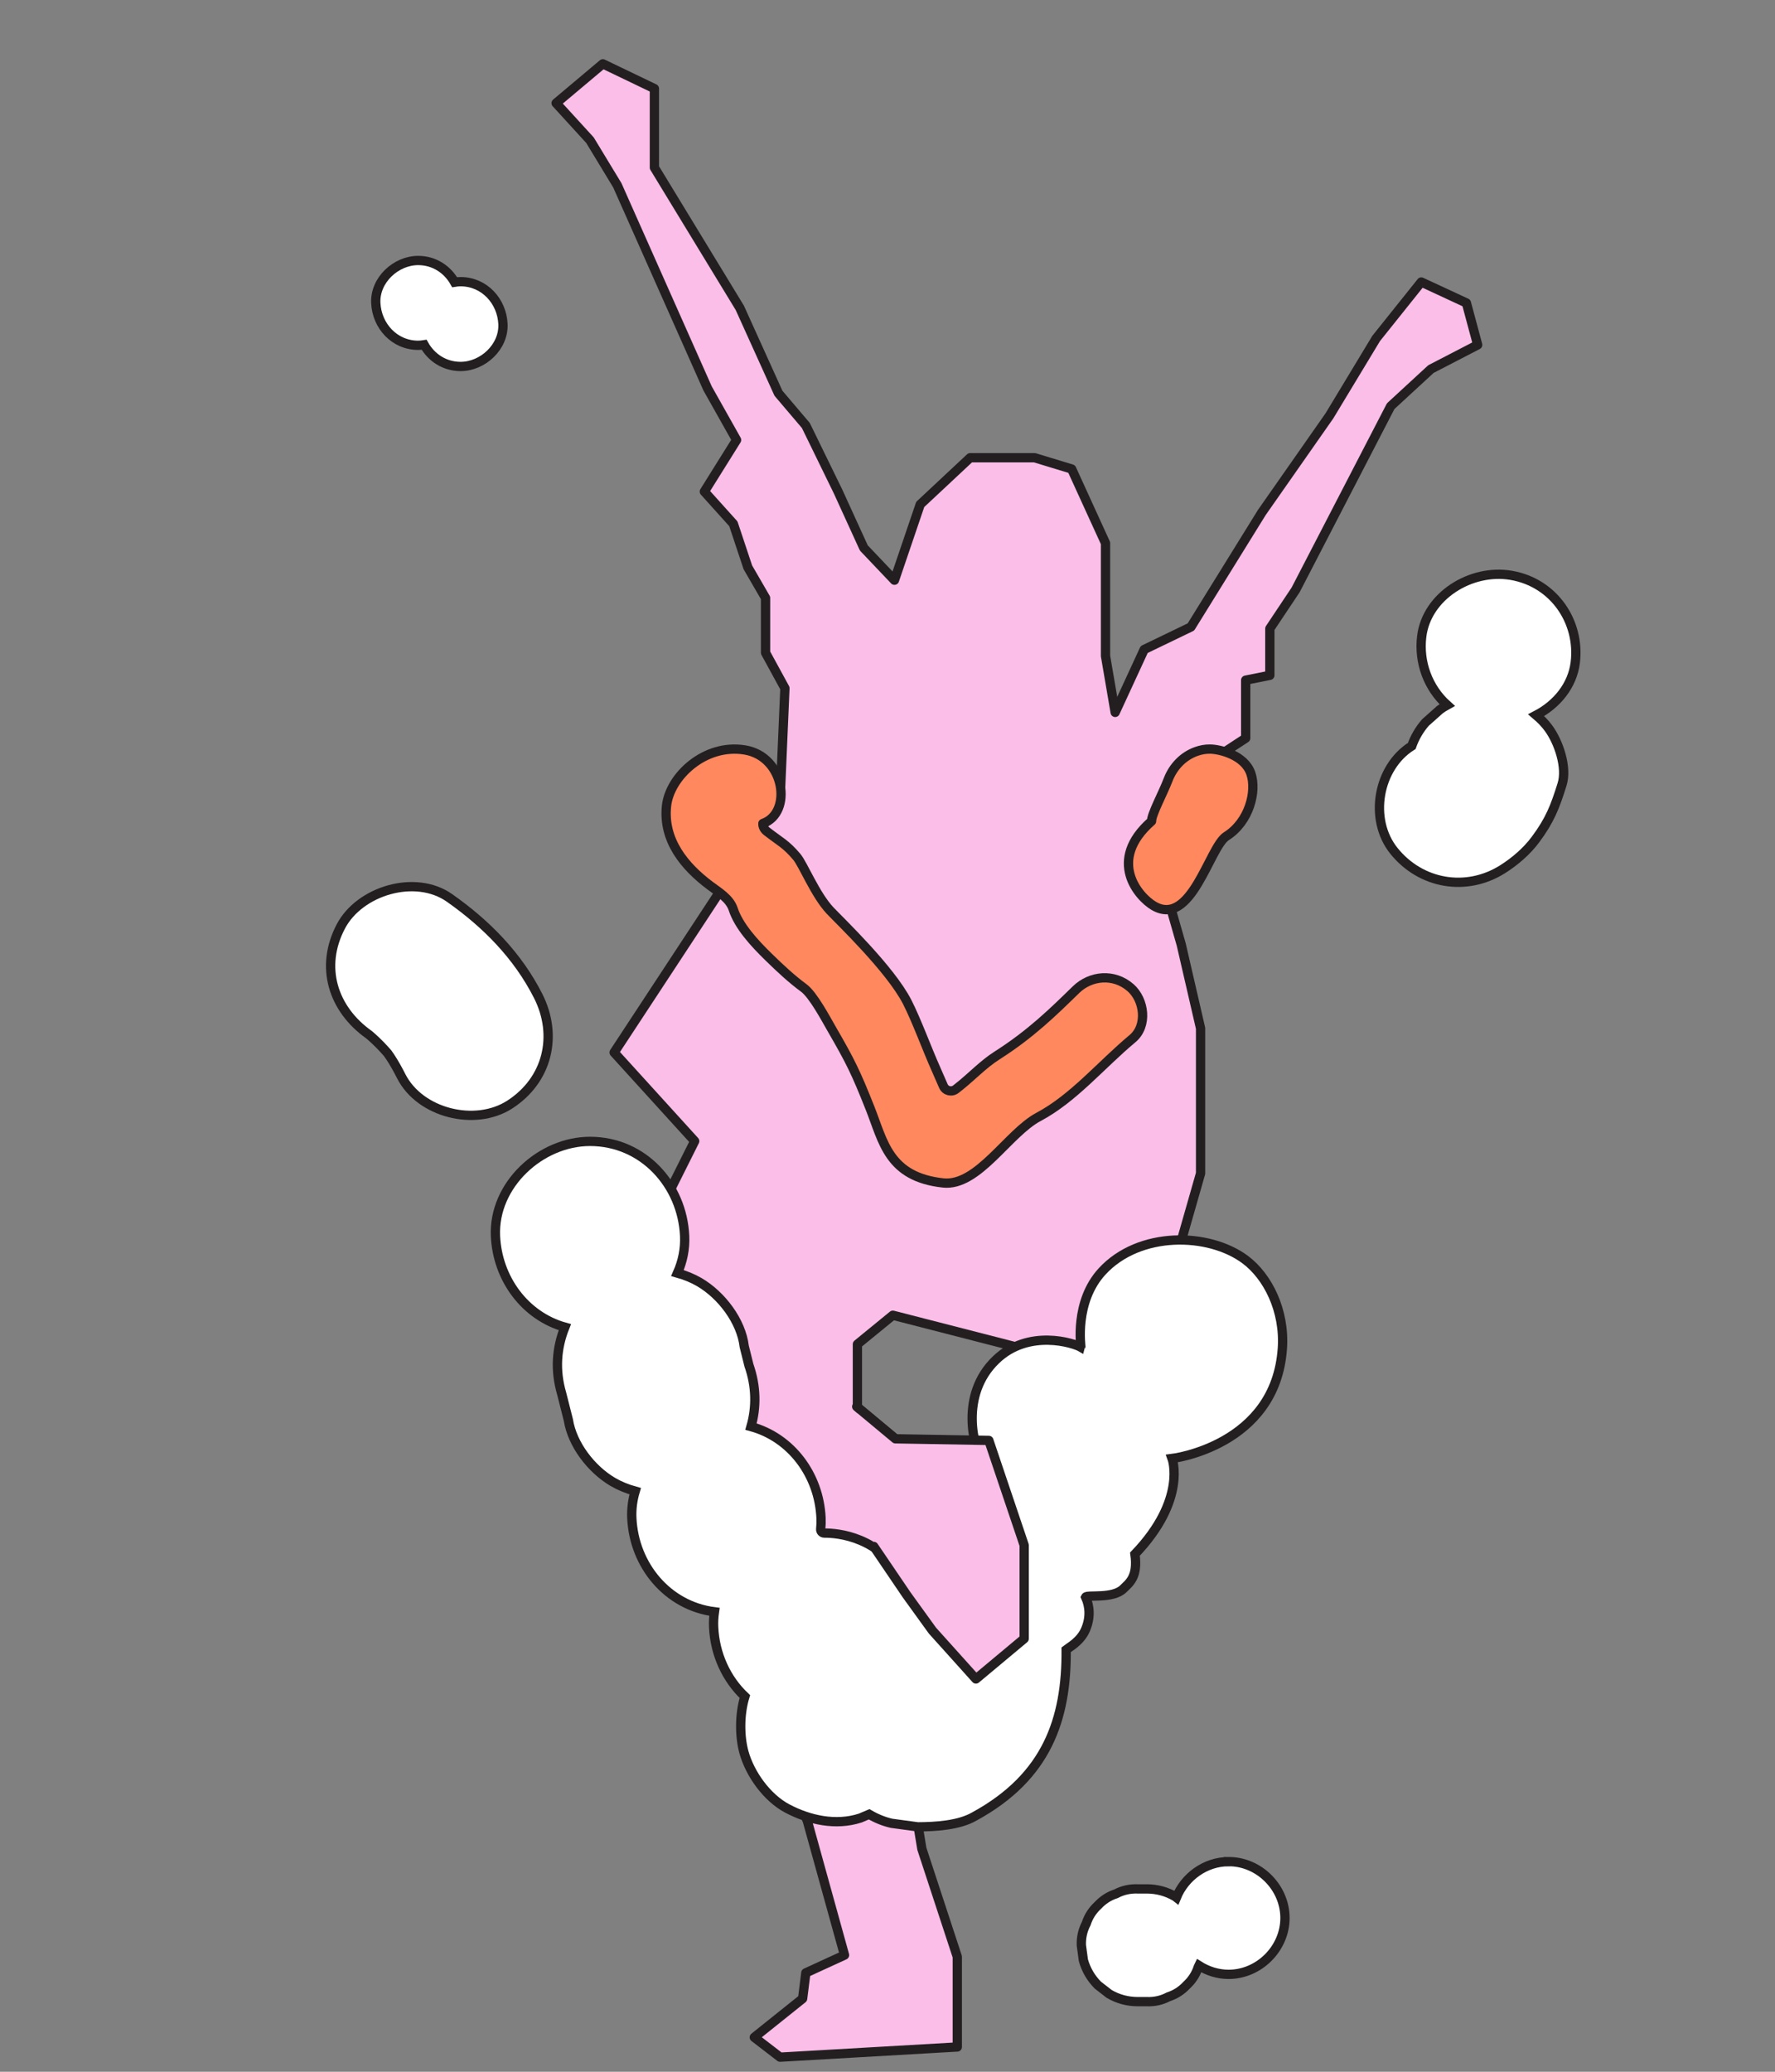 <svg width="306" height="357" viewBox="0 0 306 357" fill="none" xmlns="http://www.w3.org/2000/svg">
<rect x="0" y="0" width="306" height="357" fill="#808080" stroke="none"/>
<path d="M178.366 78.876H167.252L158.641 86.924L154.201 99.981L148.921 94.424L144.481 84.704L138.923 73.318L134.198 67.761L127.538 53.045L112.815 28.879V15.267L103.927 11L95.872 17.771L101.707 24.154L106.425 31.932L121.98 66.928L126.983 75.816L121.425 84.704L126.428 90.261L128.925 97.761L131.978 103.034V112.477L135.315 118.589L134.483 137.822L105.87 181.358L119.76 196.636L115.313 205.524L116.423 215.799L98.092 231.91L100.32 241.63L125.872 259.96L131.423 279.408L130.868 292.736L139.201 313.849L145.591 336.897L138.923 339.957L138.368 344.397L130.035 351.065L134.483 354.485L165.031 352.73V337.175L158.919 318.567L153.646 286.339L153.091 274.919H156.421L160.868 281.073L168.362 289.406L176.673 282.461V266.35L170.589 248.297L154.478 248.02L147.811 242.462V231.632L153.923 226.637L183.084 234.13L202.525 217.749L206.972 202.194V177.196L203.635 162.75L198.834 145.974L209.747 136.087L210.219 130.162L214.75 127.199V117.202L218.913 116.369V108.314L223.36 101.646L239.748 69.988L246.686 63.598L254.741 59.428L252.799 52.205L245.021 48.597L237.243 58.318L229.188 71.653L217.525 88.318L205.307 108.036L197.252 111.922L192.25 122.759L190.584 113.032V93.591L184.749 80.818L178.366 78.876Z" fill="#FABEE8" stroke="#231F20" stroke-width="1.6" stroke-linecap="round" stroke-linejoin="round"/>
<path d="M92.778 171.627C89.246 164.654 83.813 159.166 77.479 154.719C71.609 150.597 62.021 153.463 58.767 159.624C55.076 166.618 57.393 173.896 63.623 178.301C63.818 178.468 64.012 178.627 64.199 178.801C65.122 179.634 65.99 180.522 66.808 181.465C66.989 181.722 67.183 181.986 67.266 182.117C67.967 183.186 68.584 184.296 69.16 185.434C72.4 191.831 81.919 194.176 87.872 190.339C94.408 186.128 96.24 178.468 92.778 171.627Z" fill="white" stroke="#231F20" stroke-width="1.6" stroke-miterlimit="10"/>
<path d="M264.836 123.241C268.367 121.402 271.08 118.148 271.566 114.166C272.426 107.193 267.923 100.401 260.506 99.138C253.582 97.958 245.95 102.704 245.097 109.656C244.542 114.159 246.221 118.578 249.475 121.492C249.045 121.728 248.628 121.985 248.233 122.283C247.393 123.026 246.561 123.775 245.721 124.517C244.673 125.739 243.896 127.078 243.376 128.542C237.506 132.226 235.945 141.19 240.296 146.608C244.923 152.367 252.756 153.727 259.015 149.8C261.131 148.468 263.205 146.692 264.69 144.693C267.188 141.335 268.062 139.087 269.29 135.167C270.206 132.24 268.707 127.862 266.952 125.475C266.376 124.691 265.654 123.935 264.836 123.241Z" fill="white" stroke="#231F20" stroke-width="1.6" stroke-miterlimit="10"/>
<path d="M155.929 272.391C155.845 270.143 154.742 266.618 155.769 264.676C156.428 262.657 157.552 260.908 159.141 259.431C160.189 258.383 161.993 251.889 169.257 251.688C167.904 249.502 165.364 240.406 171.692 234.322C177.319 228.903 185.145 231.442 186.345 232.15C186.373 232.081 185.152 224.358 189.995 219.092C196.406 212.113 208.353 212.362 214.66 217.046C218.545 219.939 221.522 225.808 221.071 232.358C219.919 249.183 202.06 251.327 202.06 251.327C202.06 251.327 204.669 258.383 195.656 267.805C196.211 271.767 194.643 272.793 193.665 273.765C191.875 275.555 187.4 274.743 187.157 275.215C187.886 276.838 188.017 278.788 187.122 280.842C186.227 282.895 184.208 283.929 183.799 284.262C183.896 296.272 180.462 306.193 167.987 313C165.337 314.54 161.292 314.783 158.218 314.797C156.713 314.596 155.207 314.394 153.702 314.186C152.321 313.874 151.03 313.333 149.837 312.632C149.324 312.847 148.81 313.062 148.297 313.284C144.099 314.644 139.52 313.638 135.732 311.64C132.207 309.774 129.279 305.68 128.239 301.899C127.517 299.269 127.455 295.439 128.412 292.345C125.228 289.341 123.236 285.046 123.028 280.377C122.986 279.482 123.042 278.601 123.167 277.74C115.084 276.713 109.284 269.727 108.923 261.568C108.854 259.972 109.062 258.425 109.506 256.954C108.111 256.572 106.8 256.031 105.662 255.365C101.943 253.186 98.654 248.919 97.981 244.687C97.593 243.161 97.211 241.641 96.823 240.122C95.664 236.167 95.921 232.323 97.378 228.695C90.509 226.766 85.75 220.348 85.417 212.987C85.021 204.182 93.194 196.682 101.721 196.682C110.859 196.682 117.63 204.155 118.026 212.987C118.13 215.235 117.665 217.393 116.791 219.37C118.158 219.751 119.448 220.286 120.565 220.938C124.402 223.186 127.781 227.654 128.301 232.011C128.572 233.093 128.835 234.169 129.106 235.251C130.376 238.894 130.431 242.446 129.467 245.825C136.398 247.719 141.206 254.165 141.539 261.568C141.567 262.22 141.546 262.865 141.483 263.503C141.449 263.864 141.747 264.176 142.108 264.176C144.404 264.162 151.724 264.745 155.943 272.412L155.929 272.391Z" fill="white" stroke="#231F20" stroke-width="1.6" stroke-miterlimit="10"/>
<path d="M211.808 320.794C207.797 320.794 204.252 323.403 202.802 326.969C202.739 326.92 202.67 326.872 202.608 326.816C201.095 325.935 199.458 325.498 197.702 325.491H196.134C194.795 325.443 193.546 325.72 192.395 326.331C191.188 326.719 190.147 327.392 189.266 328.336C188.315 329.217 187.649 330.258 187.26 331.465C186.65 332.624 186.372 333.872 186.421 335.205C186.539 336.065 186.65 336.925 186.768 337.785C187.233 339.43 188.065 340.859 189.266 342.073C189.918 342.58 190.577 343.086 191.229 343.593C192.742 344.474 194.379 344.911 196.134 344.918H197.702C199.041 344.966 200.29 344.689 201.442 344.078C202.649 343.69 203.69 343.017 204.571 342.073C205.522 341.192 206.188 340.151 206.576 338.944C206.618 338.861 206.646 338.778 206.687 338.694C208.186 339.645 209.941 340.214 211.808 340.214C217.06 340.214 221.521 335.753 221.521 330.5C221.521 325.248 217.074 320.787 211.808 320.787V320.794Z" fill="white" stroke="#231F20" stroke-width="1.6" stroke-miterlimit="10"/>
<path d="M79.401 48.538C79.054 48.538 78.714 48.572 78.374 48.628C77.132 46.421 74.857 44.888 72.088 44.888C68.266 44.888 64.609 48.246 64.783 52.194C64.963 56.149 67.995 59.5 72.088 59.5C72.435 59.5 72.775 59.465 73.115 59.41C74.357 61.616 76.633 63.149 79.401 63.149C83.224 63.149 86.881 59.791 86.707 55.843C86.527 51.889 83.495 48.538 79.401 48.538Z" fill="white" stroke="#231F20" stroke-width="1.6" stroke-miterlimit="10"/>
<path d="M194.879 170.179C192.034 167.695 188.024 168.084 185.505 170.533C181.599 174.335 177.762 178.137 171.865 181.89C169.444 183.431 167.473 185.582 165.211 187.351C165.08 187.448 164.948 187.559 164.809 187.67C164.08 188.26 162.998 187.996 162.63 187.136C162.207 186.144 161.77 185.151 161.333 184.166C159.876 180.926 158.009 175.813 156.393 172.656C153.465 166.953 144.73 158.641 143.079 156.879C140.546 154.166 138.458 148.948 137.362 147.651C135.447 145.382 134.475 145.049 132.165 143.238C131.589 142.78 131.485 142.149 131.513 141.899C136.661 140.081 135.357 130.375 128.412 129.23C121.467 128.085 115.437 133.851 114.903 138.874C114.272 144.792 117.997 149.302 122.417 152.612C123.853 153.687 125.796 154.825 126.392 156.643C127.357 159.591 130.014 162.485 132.505 164.913C134.566 166.925 136.481 168.708 138.576 170.248C140.185 171.435 142.399 175.611 143.377 177.304C146.659 182.973 147.554 184.825 149.975 190.91C152.279 196.703 153.153 202.816 162.589 203.843C168.597 204.495 173.78 195.253 179.032 192.464C185.082 189.252 189.821 183.486 195.219 178.99C197.89 176.77 197.307 172.295 194.886 170.179H194.879Z" fill="#FF885F" stroke="#231F20" stroke-width="1.6" stroke-linecap="round" stroke-linejoin="round"/>
<path d="M208.628 129.079C207.768 129.065 206.956 129.232 206.221 129.495C203.973 130.293 202.238 132.118 201.385 134.345C200.427 136.829 198.498 140.339 198.526 141.498C190.769 148.284 196.278 154.549 198.894 156.089C205.388 159.912 208.496 145.932 211.417 144.093C215.344 141.623 216.711 136.392 215.636 133.269C214.56 130.147 210.356 129.107 208.628 129.079Z" fill="#FF885F" stroke="#231F20" stroke-width="1.6" stroke-linecap="round" stroke-linejoin="round"/>
<path d="M150.634 266.477L156.303 274.83L160.75 280.985L168.243 289.317L176.562 282.372V266.262L170.47 248.209L154.36 247.931L147.692 242.381" fill="#FABEE8"/>
<path d="M150.634 266.477L156.303 274.83L160.75 280.985L168.243 289.317L176.562 282.372V266.262L170.47 248.209L154.36 247.931L147.692 242.381" stroke="#231F20" stroke-width="1.6" stroke-linecap="round" stroke-linejoin="round"/>
</svg>
